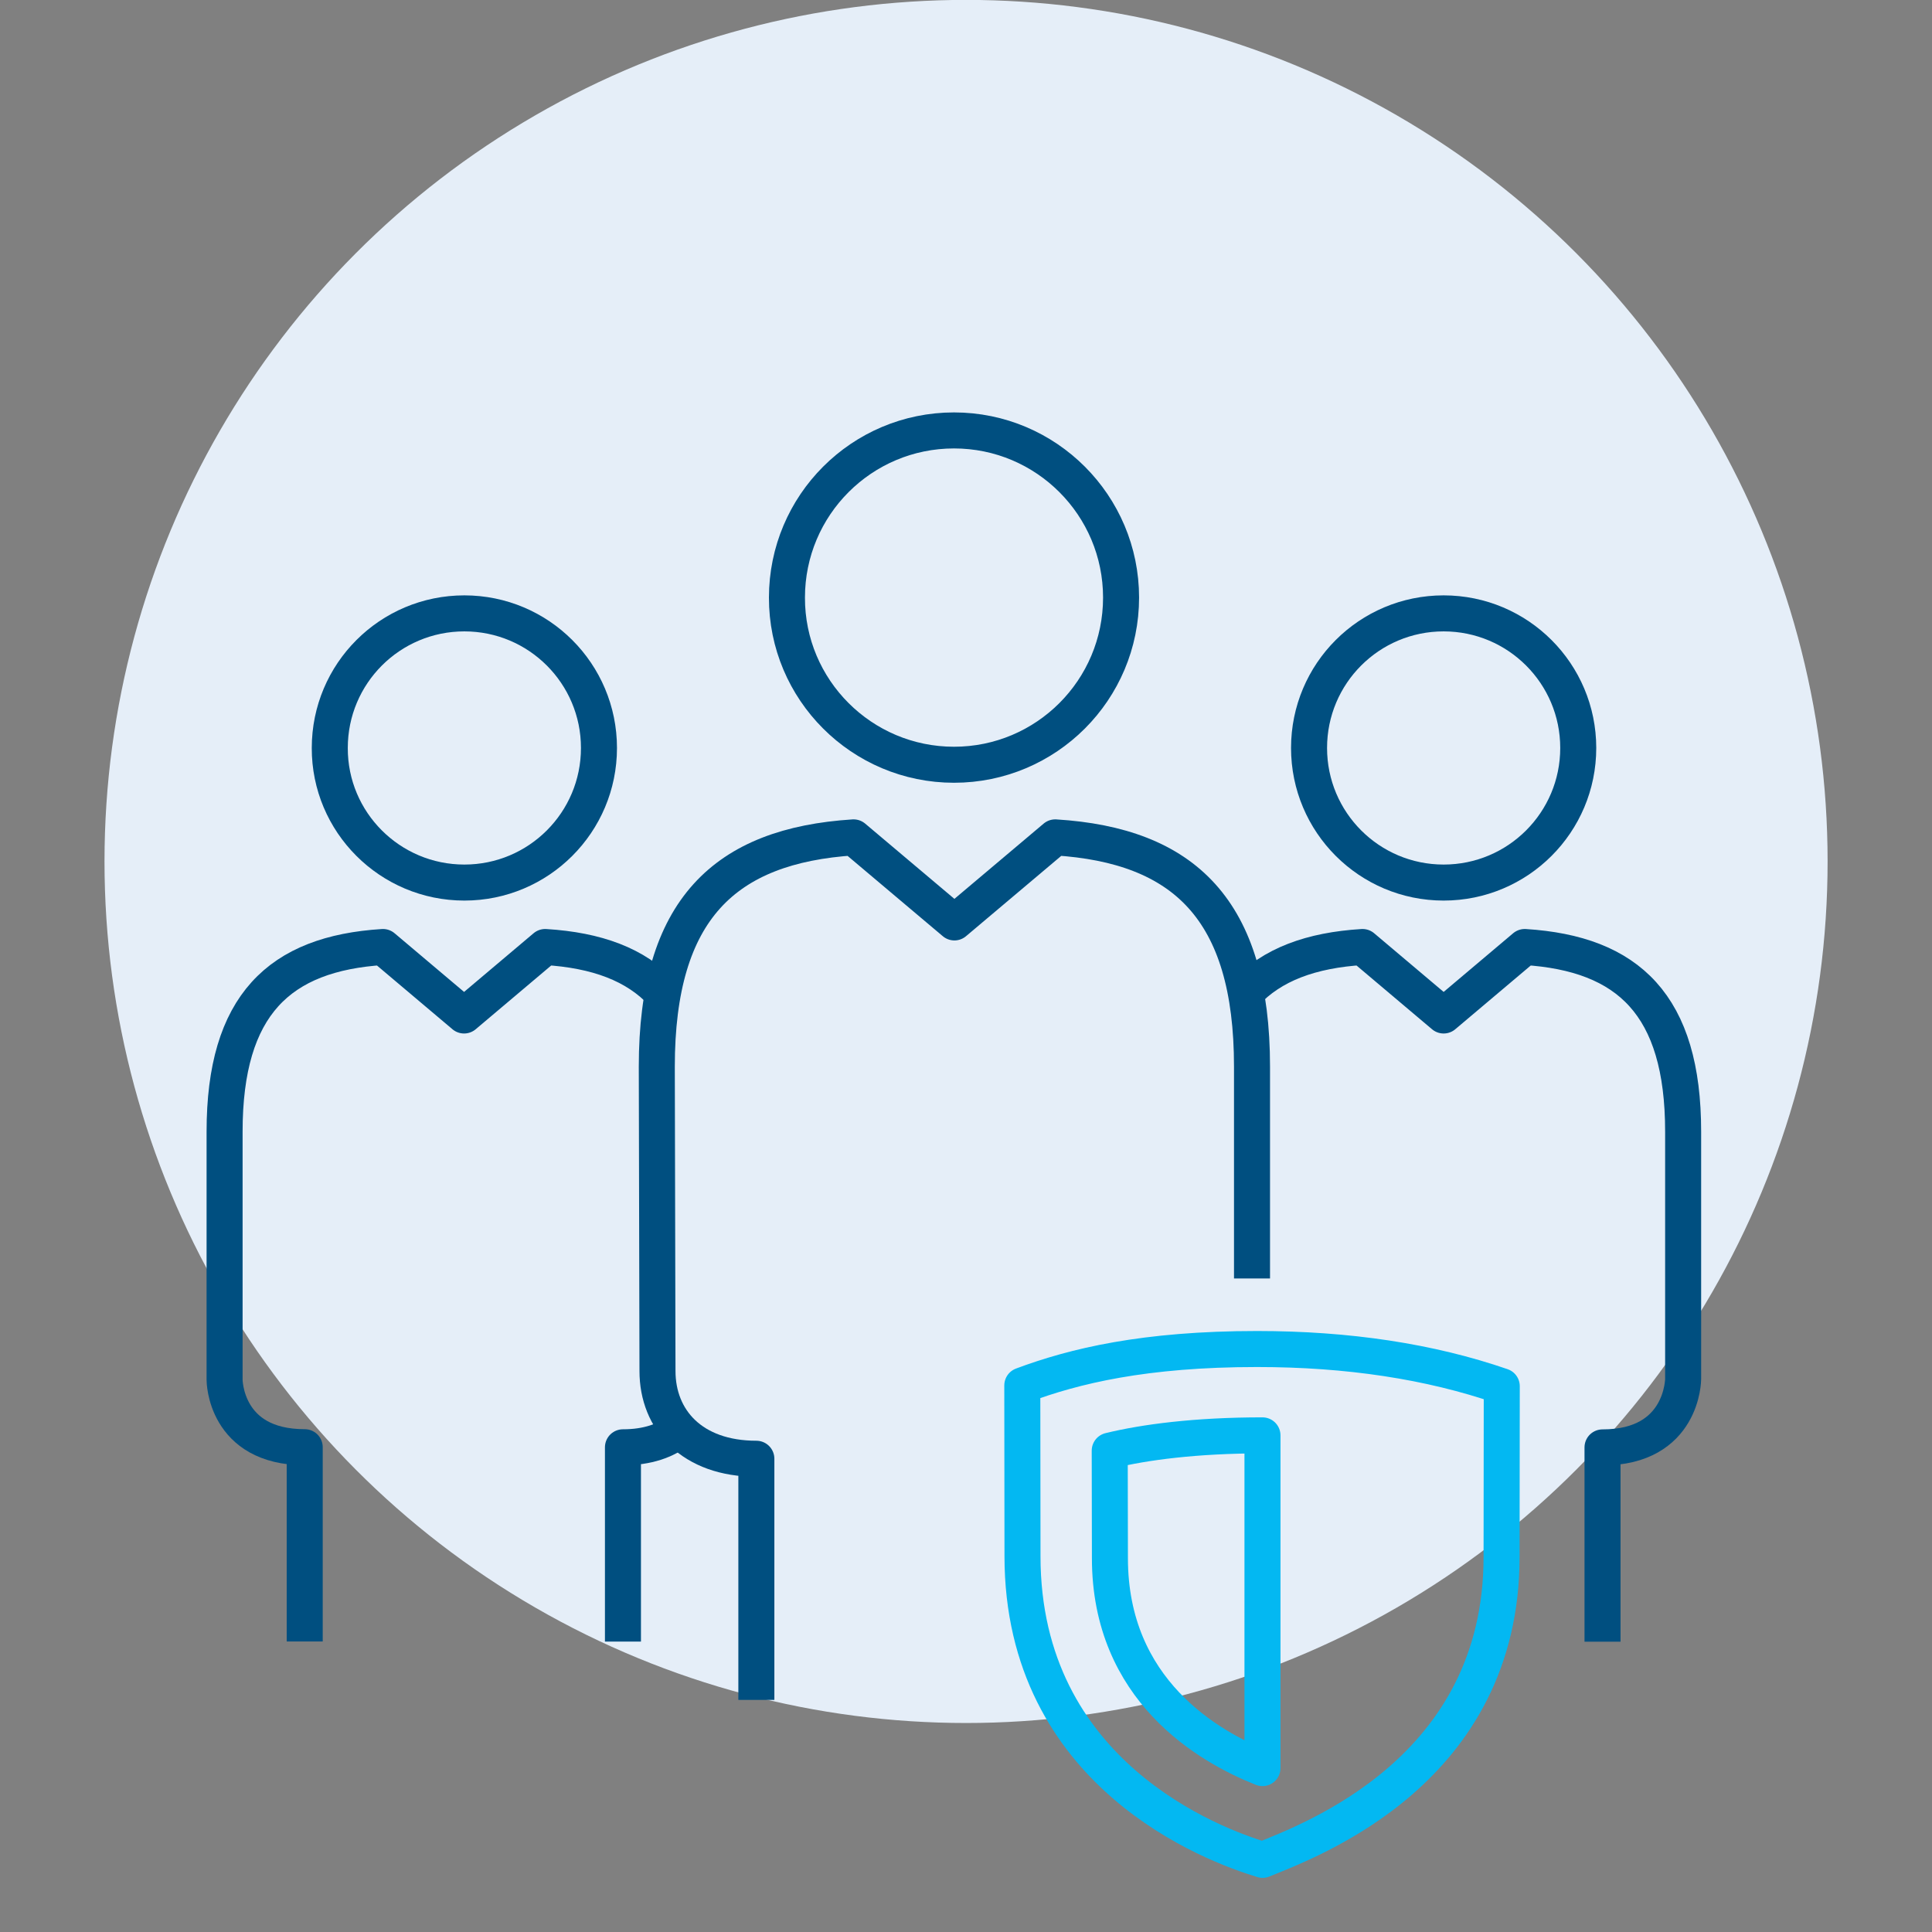 <?xml version="1.0" encoding="UTF-8"?>
<svg width="74" height="74" version="1.1" viewBox="0 0 19.579 19.579" xmlns="http://www.w3.org/2000/svg">
 <rect x="0" y="0" width="19.579" height="19.579" fill="#808080" stroke="none"/>
 <g transform="translate(0 -277.42)">
  <circle cx="9.79" cy="286.15" r="8.731" fill="#e5eef8" stroke-width=".37"/>
 </g>
 <g fill="none" stroke-linejoin="round" stroke-miterlimit="10" stroke-width=".365">
  <path class="st0" d="m6.884 14.49c-0.135 0.111-0.325 0.177-0.571 0.177v1.969" stroke="#004f80"/>
  <path class="st0" d="m12.792 14.546c-0.674 0-1.194 0.069-1.546 0.155l0.002 1.09c0 1.337 0.999 1.91 1.546 2.127v-3.372z" stroke="#03b8f2"/>
  <path class="st0" d="m12.794 18.847c-0.495-0.148-2.432-0.864-2.432-3.077l-0.002-1.73c0.527-0.197 1.238-0.369 2.38-0.369 0.921 0 1.752 0.126 2.479 0.377l-0.002 1.726c0.002 2.171-1.937 2.875-2.422 3.074z" stroke="#03b8f2"/>
  <g stroke="#004f80">
   <path class="st0" d="m4.706 8.944c0.753 0 1.364-0.61 1.364-1.364 0-0.753-0.61-1.364-1.364-1.364s-1.364 0.61-1.364 1.364c-0.002 0.753 0.61 1.364 1.364 1.364z"/>
   <path class="st0" d="m14.63 8.944c0.753 0 1.364-0.61 1.364-1.364 0-0.753-0.61-1.364-1.364-1.364s-1.364 0.61-1.364 1.364c0 0.753 0.61 1.364 1.364 1.364z"/>
   <path class="st0" d="m7.665 17.227v-2.444c-0.652 0-1.002-0.394-1.002-0.889l-0.007-3.084c0-1.595 0.689-2.24 1.994-2.324l1.022 0.862 1.022-0.862c1.302 0.081 1.994 0.729 1.994 2.324v2.146"/>
   <path class="st0" d="m9.668 7.75c0.935 0 1.693-0.758 1.693-1.694 0-0.935-0.758-1.694-1.693-1.694-0.935 0-1.693 0.758-1.693 1.694-0.002 0.935 0.758 1.694 1.693 1.694z"/>
   <path class="st0" d="m6.714 10.067c-0.271-0.293-0.667-0.438-1.189-0.47l-0.822 0.694-0.822-0.694c-1.049 0.066-1.605 0.586-1.605 1.871v2.516s0 0.682 0.812 0.682v1.969"/>
   <path class="st0" d="m12.619 10.067c0.271-0.293 0.669-0.438 1.189-0.47l0.822 0.694 0.822-0.694c1.049 0.066 1.605 0.586 1.605 1.871v2.506s0 0.694-0.817 0.694v1.969"/>
  </g>
 </g>
</svg>
